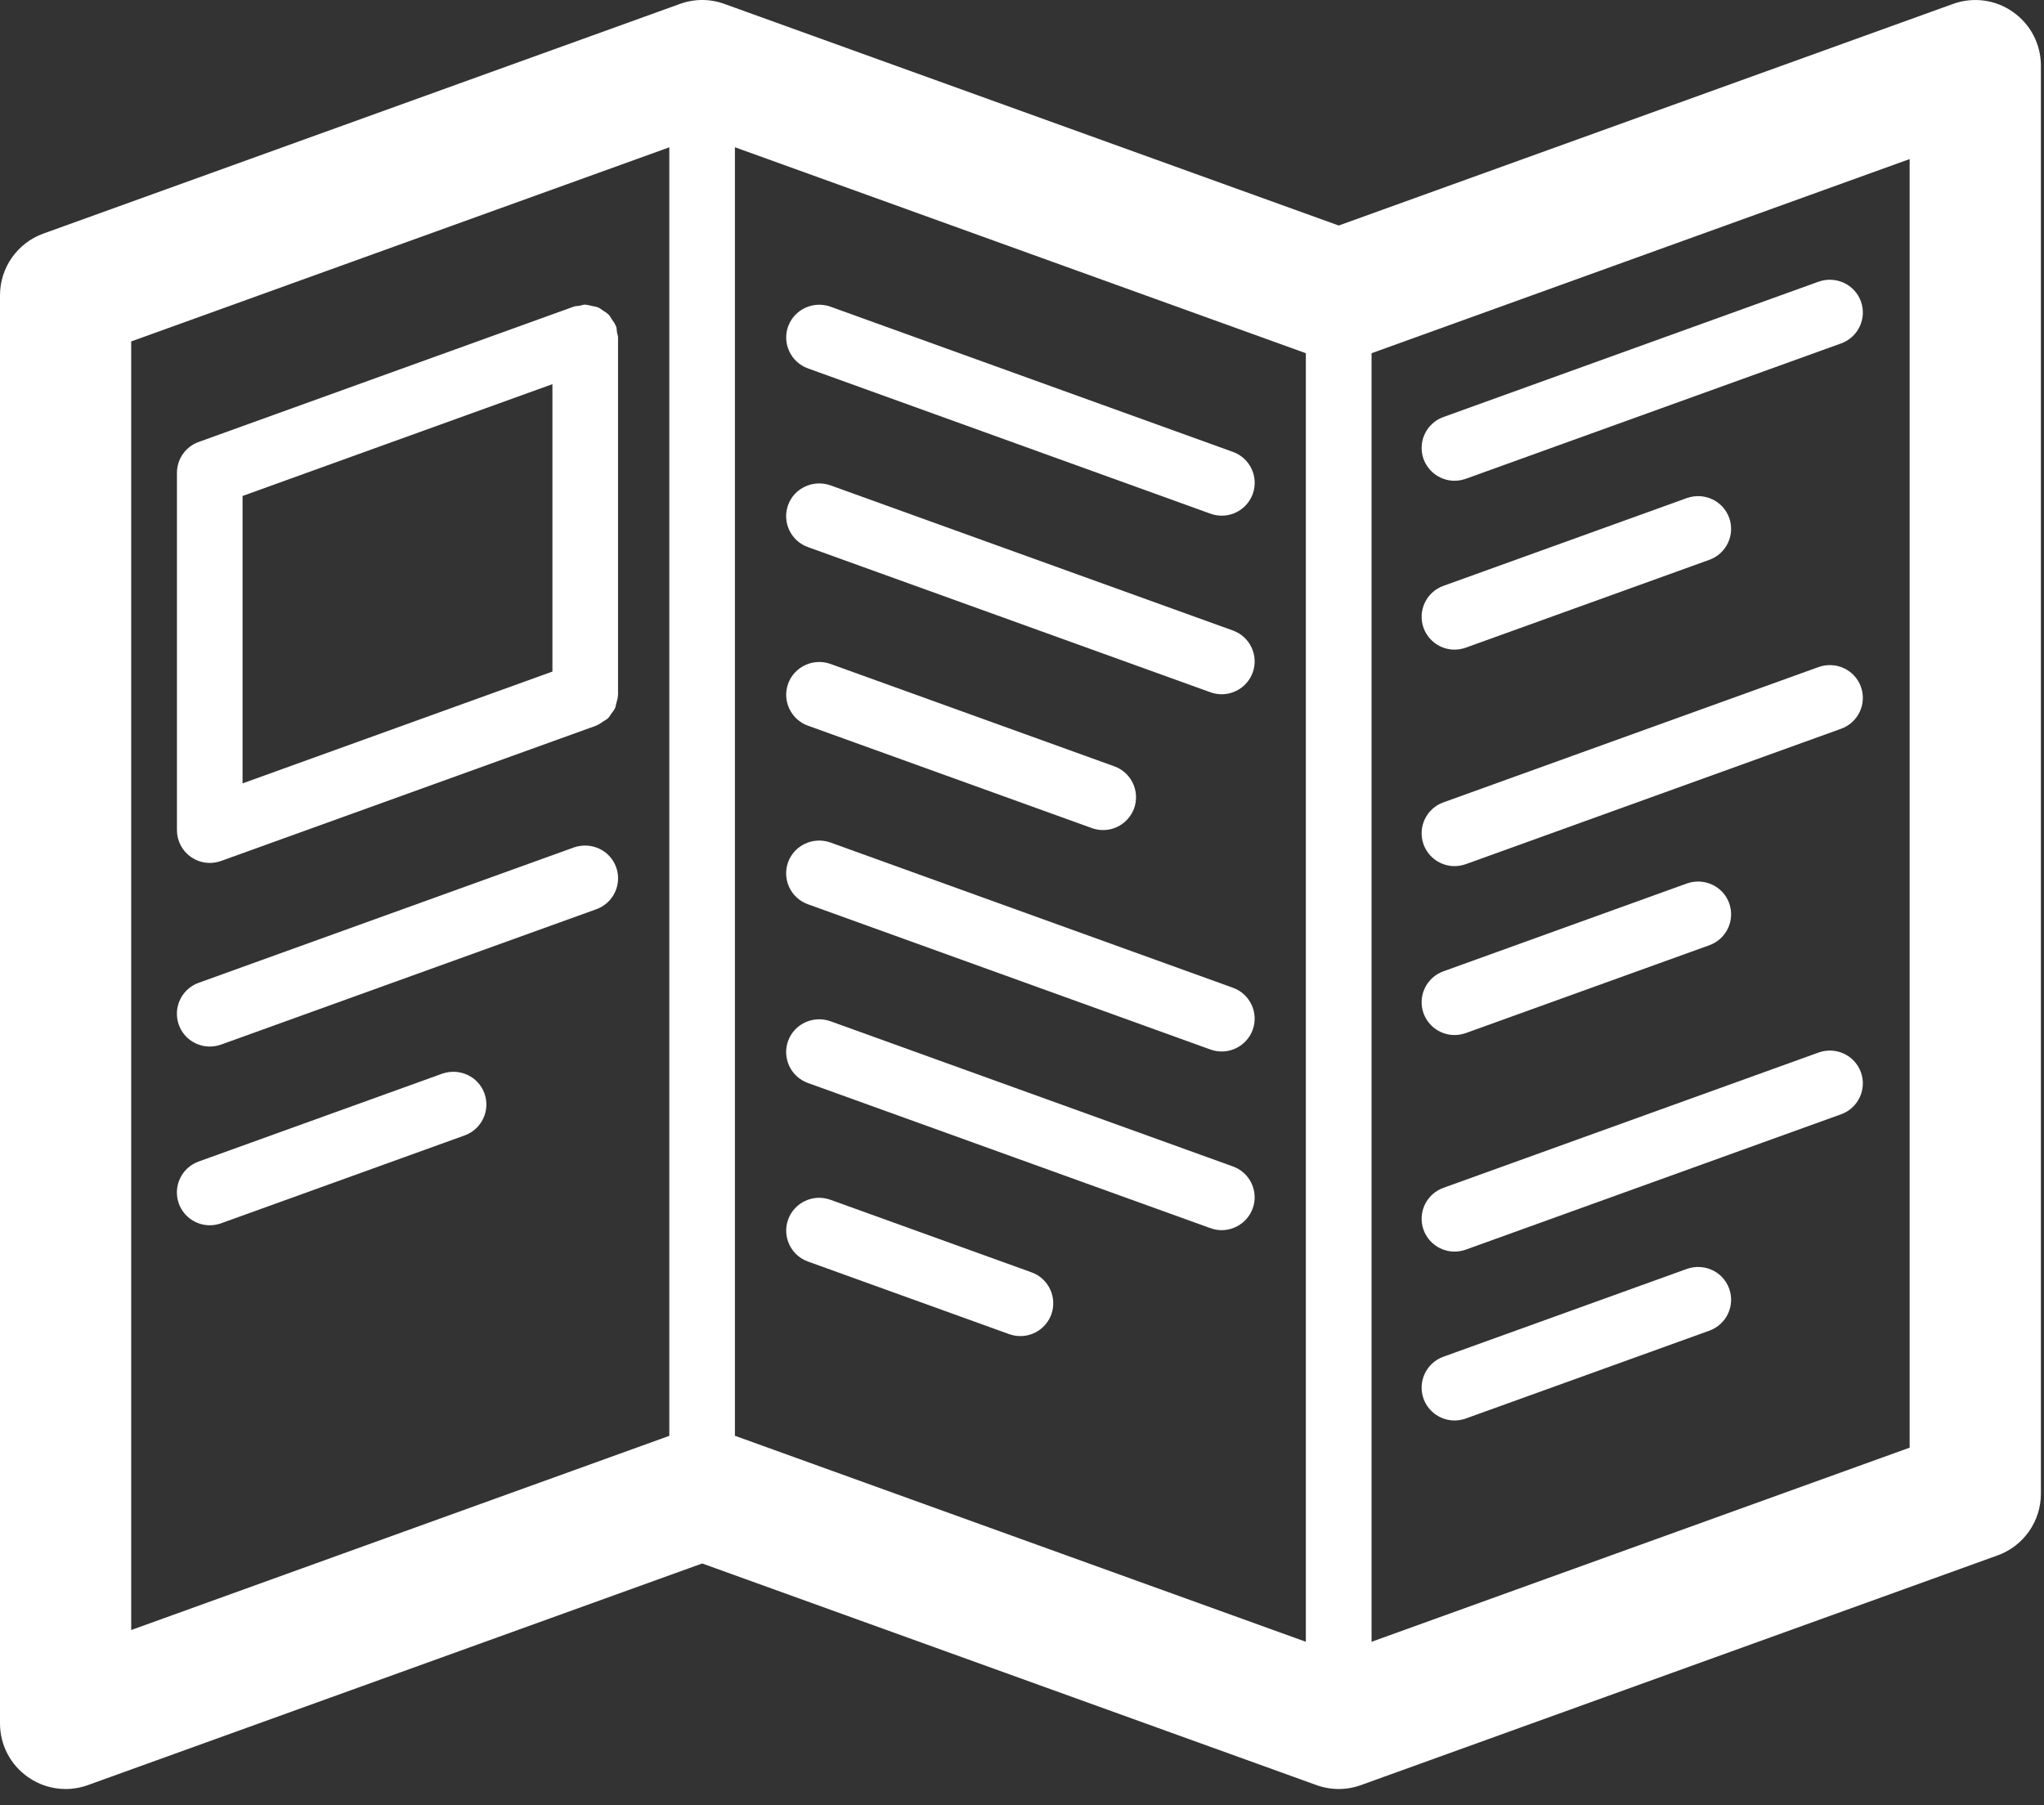 <svg width="60" height="53" viewBox="0 0 60 53" fill="none" xmlns="http://www.w3.org/2000/svg">
<rect x="0" y="0" width="60" height="53" fill="#333333" stroke="none"/>
<path d="M59.088 0.351C58.576 -0.012 57.919 -0.098 57.328 0.116L39.297 6.621L21.267 0.116C20.841 -0.039 20.383 -0.039 19.957 0.116L1.272 6.858C0.509 7.134 0 7.858 0 8.669V50.596C0 51.224 0.304 51.812 0.821 52.172C1.148 52.403 1.535 52.523 1.927 52.523C2.146 52.523 2.368 52.484 2.582 52.407L20.612 45.901L38.642 52.407C39.068 52.561 39.526 52.561 39.952 52.407L58.638 45.664C59.401 45.389 59.909 44.664 59.909 43.853V1.927C59.909 1.298 59.605 0.713 59.088 0.351ZM21.573 4.323L38.332 10.37V48.2L21.573 42.152V4.323ZM3.851 10.024L19.647 4.325V42.154L3.851 47.855V10.024ZM56.056 42.501L40.261 48.2V10.37L56.056 4.67V42.501Z" fill="white"/>
<path d="M23.715 10.815L35.538 15.083C35.648 15.121 35.756 15.139 35.866 15.139C36.261 15.139 36.629 14.894 36.773 14.503C36.955 14.002 36.694 13.449 36.194 13.268L24.37 9.001C23.87 8.827 23.319 9.082 23.136 9.581C22.954 10.081 23.215 10.634 23.715 10.815Z" fill="white"/>
<path d="M36.192 18.511L24.369 14.246C23.868 14.075 23.317 14.327 23.134 14.826C22.953 15.327 23.213 15.88 23.714 16.061L35.537 20.326C35.646 20.365 35.754 20.382 35.864 20.382C36.259 20.382 36.627 20.137 36.772 19.746C36.953 19.245 36.693 18.692 36.192 18.511Z" fill="white"/>
<path d="M23.715 21.304L32.055 24.313C32.165 24.352 32.273 24.369 32.383 24.369C32.778 24.369 33.146 24.124 33.29 23.733C33.471 23.232 33.211 22.679 32.71 22.498L24.37 19.489C23.87 19.316 23.319 19.57 23.136 20.069C22.954 20.57 23.215 21.123 23.715 21.304Z" fill="white"/>
<path d="M36.192 28.999L24.369 24.732C23.868 24.559 23.317 24.813 23.134 25.312C22.953 25.813 23.213 26.366 23.714 26.547L35.537 30.814C35.646 30.853 35.754 30.87 35.864 30.87C36.259 30.87 36.627 30.625 36.772 30.234C36.953 29.733 36.693 29.18 36.192 28.999Z" fill="white"/>
<path d="M36.192 34.245L24.369 29.979C23.868 29.806 23.317 30.06 23.134 30.559C22.953 31.06 23.213 31.613 23.714 31.794L35.537 36.059C35.646 36.098 35.754 36.115 35.864 36.115C36.259 36.115 36.627 35.87 36.772 35.479C36.953 34.978 36.693 34.426 36.192 34.245Z" fill="white"/>
<path d="M30.281 37.354L24.37 35.221C23.87 35.046 23.319 35.3 23.136 35.801C22.954 36.302 23.215 36.855 23.715 37.036L29.626 39.169C29.736 39.207 29.844 39.225 29.954 39.225C30.349 39.225 30.716 38.98 30.861 38.589C31.04 38.088 30.782 37.535 30.281 37.354Z" fill="white"/>
<path d="M18.142 9.907C18.142 9.855 18.121 9.808 18.111 9.758C18.102 9.699 18.106 9.639 18.084 9.579C18.081 9.569 18.073 9.564 18.071 9.556C18.044 9.487 18 9.431 17.957 9.371C17.928 9.329 17.907 9.281 17.872 9.244C17.819 9.188 17.751 9.149 17.684 9.107C17.647 9.084 17.616 9.053 17.576 9.034C17.51 9.003 17.435 8.993 17.362 8.98C17.312 8.97 17.264 8.951 17.212 8.949C17.2 8.949 17.19 8.943 17.179 8.943C17.117 8.943 17.061 8.968 17.002 8.978C16.952 8.988 16.901 8.982 16.851 8.999L5.83 12.976C5.448 13.114 5.194 13.476 5.194 13.883V24.371C5.194 24.685 5.346 24.978 5.604 25.159C5.768 25.274 5.963 25.334 6.157 25.334C6.269 25.334 6.377 25.315 6.485 25.278L17.506 21.302C17.516 21.298 17.522 21.29 17.529 21.288C17.593 21.264 17.645 21.221 17.701 21.184C17.749 21.152 17.803 21.127 17.846 21.088C17.886 21.048 17.913 20.998 17.946 20.951C17.984 20.897 18.029 20.849 18.055 20.788C18.075 20.743 18.079 20.693 18.092 20.645C18.113 20.57 18.136 20.499 18.138 20.42C18.138 20.412 18.142 20.404 18.142 20.396V9.907ZM7.12 14.561L16.216 11.278V19.716L7.12 22.999V14.561Z" fill="white"/>
<path d="M16.851 24.878L5.83 28.854C5.329 29.035 5.069 29.588 5.25 30.089C5.392 30.48 5.762 30.725 6.157 30.725C6.267 30.725 6.375 30.706 6.485 30.669L17.506 26.693C18.007 26.512 18.267 25.959 18.086 25.458C17.903 24.957 17.356 24.707 16.851 24.878Z" fill="white"/>
<path d="M12.985 31.52L5.83 34.101C5.329 34.282 5.069 34.835 5.25 35.336C5.392 35.727 5.762 35.972 6.157 35.972C6.267 35.972 6.375 35.953 6.485 35.916L13.64 33.334C14.141 33.153 14.401 32.6 14.22 32.099C14.037 31.599 13.488 31.348 12.985 31.52Z" fill="white"/>
<path d="M42.696 14.114C42.806 14.114 42.913 14.095 43.023 14.058L54.045 10.082C54.546 9.901 54.806 9.348 54.625 8.847C54.442 8.348 53.895 8.094 53.39 8.267L42.368 12.244C41.867 12.425 41.607 12.978 41.788 13.479C41.933 13.87 42.301 14.114 42.696 14.114Z" fill="white"/>
<path d="M42.696 19.072C42.806 19.072 42.913 19.053 43.023 19.016L50.178 16.435C50.679 16.253 50.939 15.701 50.758 15.2C50.575 14.701 50.03 14.446 49.523 14.62L42.368 17.201C41.867 17.382 41.607 17.935 41.788 18.436C41.933 18.827 42.301 19.072 42.696 19.072Z" fill="white"/>
<path d="M42.696 25.428C42.806 25.428 42.913 25.408 43.023 25.372L54.045 21.395C54.546 21.214 54.806 20.662 54.625 20.161C54.442 19.662 53.895 19.407 53.39 19.581L42.368 23.557C41.867 23.738 41.607 24.291 41.788 24.792C41.933 25.183 42.301 25.428 42.696 25.428Z" fill="white"/>
<path d="M42.696 30.387C42.806 30.387 42.913 30.368 43.023 30.331L50.178 27.75C50.679 27.569 50.939 27.016 50.758 26.515C50.575 26.016 50.03 25.762 49.523 25.935L42.368 28.517C41.867 28.698 41.607 29.251 41.788 29.752C41.933 30.143 42.301 30.387 42.696 30.387Z" fill="white"/>
<path d="M42.696 36.745C42.806 36.745 42.913 36.726 43.023 36.689L54.045 32.713C54.546 32.532 54.806 31.979 54.625 31.478C54.442 30.979 53.895 30.723 53.39 30.898L42.368 34.874C41.867 35.055 41.607 35.608 41.788 36.109C41.933 36.5 42.301 36.745 42.696 36.745Z" fill="white"/>
<path d="M49.523 37.251L42.368 39.832C41.867 40.014 41.607 40.566 41.788 41.067C41.931 41.458 42.301 41.703 42.696 41.703C42.806 41.703 42.913 41.684 43.023 41.647L50.178 39.066C50.679 38.885 50.939 38.332 50.758 37.831C50.575 37.33 50.03 37.078 49.523 37.251Z" fill="white"/>
</svg>
